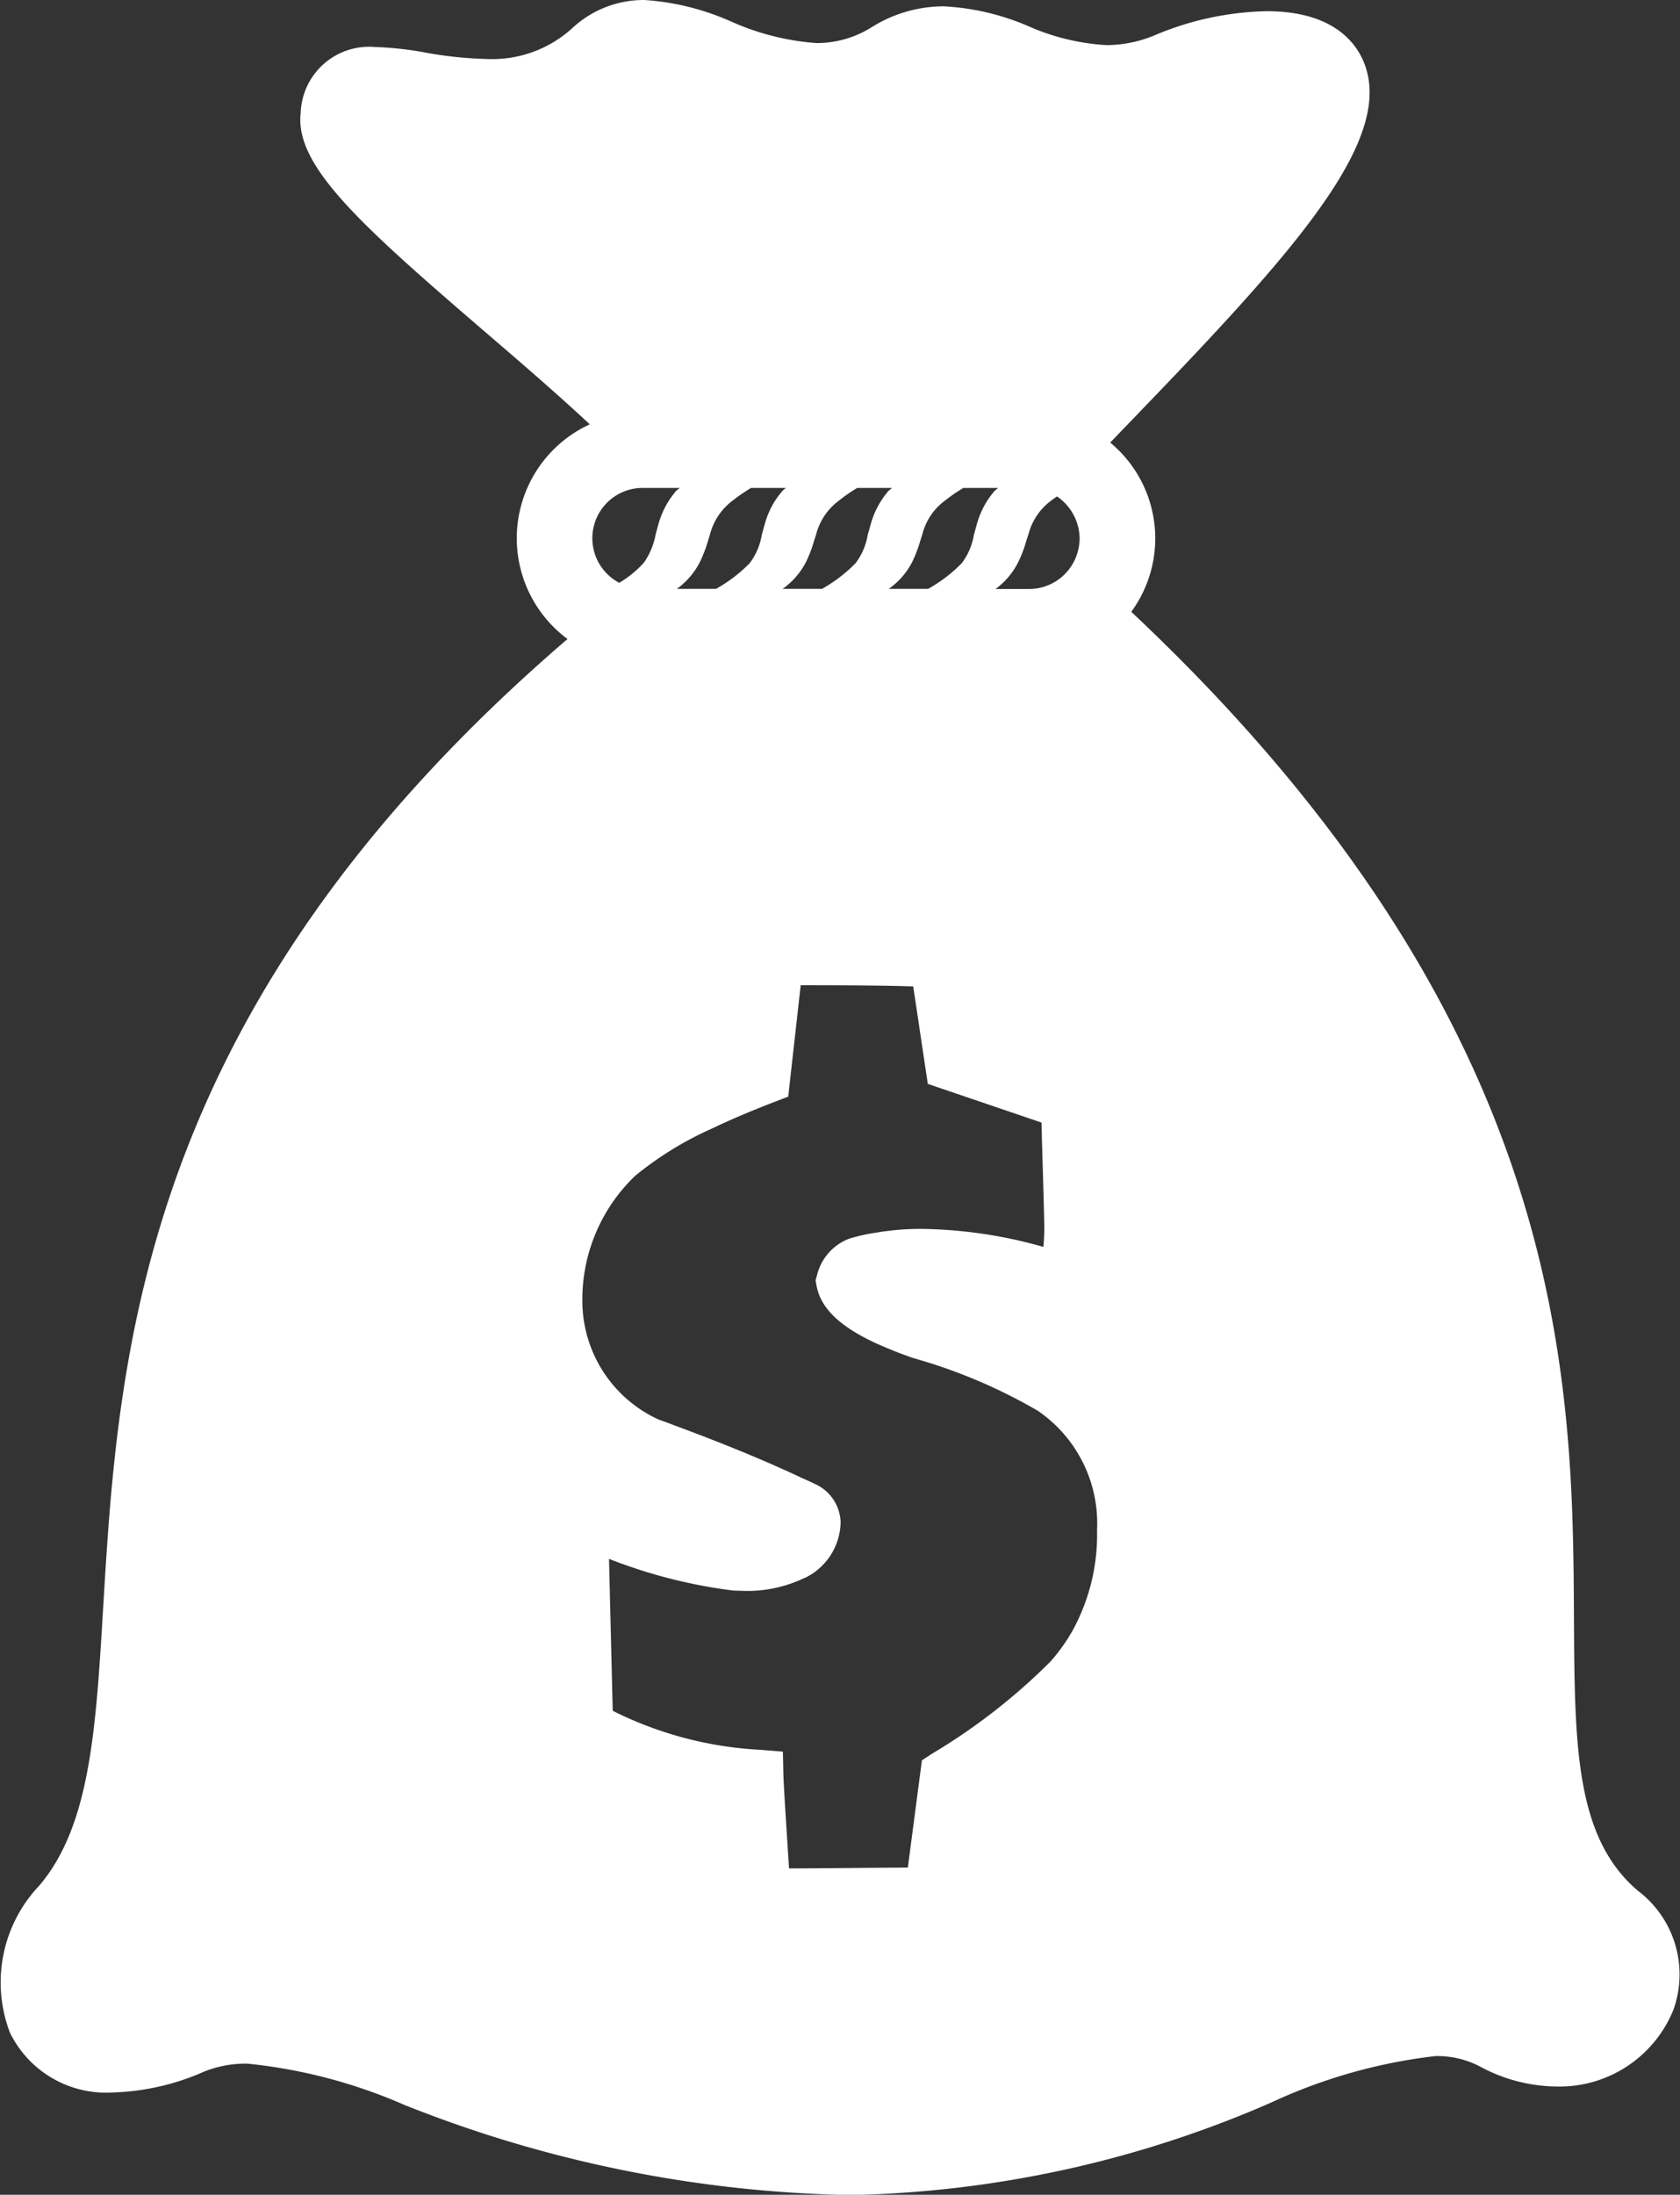 <svg xmlns="http://www.w3.org/2000/svg" width="47.845" height="62.46" viewBox="0 0 47.845 62.46">
  <rect x="0" y="0" width="47.845" height="62.46" fill="#333333" stroke="none"/>
  <path id="Path_211" data-name="Path 211" d="M687.975,592.953c-1.793-1.52-1.806-4.142-1.826-7.768-.037-6.763-.093-16.875-12.607-28.633a3.539,3.539,0,0,0-.6-4.816l.819-.851c4.38-4.54,7.195-7.678,6.448-9.856-.2-.587-.833-1.569-2.808-1.569a8.585,8.585,0,0,0-3.117.653,3.624,3.624,0,0,1-1.443.312,6.414,6.414,0,0,1-2.221-.535,7,7,0,0,0-2.42-.569,3.871,3.871,0,0,0-2.049.593,2.954,2.954,0,0,1-1.571.453,7.216,7.216,0,0,1-2.428-.611,7.263,7.263,0,0,0-2.474-.615,2.988,2.988,0,0,0-2.065.809,3.385,3.385,0,0,1-2.418.87,11.177,11.177,0,0,1-1.755-.183,9.452,9.452,0,0,0-1.435-.158,1.95,1.95,0,0,0-2.118,1.879c-.169,1.493,1.666,3.144,5.193,6.178,1.027.881,2.075,1.782,3.041,2.681a3.567,3.567,0,0,0-.635,6.109c-12.192,10.472-12.788,20.3-13.224,27.573-.208,3.465-.372,6.2-1.816,7.9a4,4,0,0,0-.838,4.19,3.045,3.045,0,0,0,2.928,1.7h0a6.881,6.881,0,0,0,2.587-.587,3.176,3.176,0,0,1,1.241-.233,14.843,14.843,0,0,1,4.472,1.173,36.027,36.027,0,0,0,12.54,2.564c.1,0,.207,0,.308,0h0a31.452,31.452,0,0,0,11.852-2.634,15.2,15.2,0,0,1,4.666-1.318,2.621,2.621,0,0,1,1.246.284,4.683,4.683,0,0,0,2.2.582,3.5,3.5,0,0,0,3.333-2.182A2.983,2.983,0,0,0,687.975,592.953Zm-17.66-37.8a3.427,3.427,0,0,0,.239-.628l.057-.168a1.728,1.728,0,0,1,.637-.96c.053-.044.12-.086.179-.128a1.471,1.471,0,0,1,.644,1.2,1.5,1.5,0,0,1-.044.334,1.436,1.436,0,0,1-1.393,1.1h-.958A2.11,2.11,0,0,0,670.315,555.152Zm-3.021,0a3.94,3.94,0,0,0,.245-.643l.05-.153a1.709,1.709,0,0,1,.635-.96,4.869,4.869,0,0,1,.533-.369h.991c-.028.03-.067.055-.1.085a2.407,2.407,0,0,0-.489.893c-.038.13-.068.247-.1.359a1.814,1.814,0,0,1-.351.81,4.253,4.253,0,0,1-.952.725h-1.122A2.127,2.127,0,0,0,667.294,555.152Zm-3.025,0a3.6,3.6,0,0,0,.241-.628l.055-.168a1.732,1.732,0,0,1,.639-.96,4.756,4.756,0,0,1,.532-.369h.99c-.031.03-.069.055-.1.085a2.447,2.447,0,0,0-.489.893c-.036.127-.067.243-.1.349a1.81,1.81,0,0,1-.353.82,4.231,4.231,0,0,1-.952.725h-1.122A2.112,2.112,0,0,0,664.269,555.152Zm-3.021,0a3.811,3.811,0,0,0,.243-.634l.051-.162a1.745,1.745,0,0,1,.635-.96,5,5,0,0,1,.535-.369h.99c-.028.03-.067.052-.094.084a2.347,2.347,0,0,0-.489.894c-.039.13-.07.246-.1.356a1.826,1.826,0,0,1-.35.813,4.256,4.256,0,0,1-.955.725H660.6A2.149,2.149,0,0,0,661.248,555.152Zm-1.613-2.125h1.044c-.029.03-.068.052-.1.084a2.475,2.475,0,0,0-.489.894c-.037.13-.068.245-.095.352a2.05,2.05,0,0,1-.287.726.83.83,0,0,1-.066.091,3.082,3.082,0,0,1-.682.552,1.432,1.432,0,0,1,.671-2.7Zm12.244,32.5a5.167,5.167,0,0,1-.64.9,17.3,17.3,0,0,1-3.385,2.629l-.275.181-.4,3.051-.854.006-2.236.018-.294,0c-.007-.123-.016-.254-.025-.394-.054-.838-.125-1.921-.136-2.282l-.014-.647-.645-.052a10.6,10.6,0,0,1-4.2-1.11l-.015-.569-.092-3.755a14.62,14.62,0,0,0,3.526.9c.069.005.132.006.186.006a3.762,3.762,0,0,0,1.771-.324c.051-.026.1-.04.155-.07a1.792,1.792,0,0,0,.958-1.558,1.236,1.236,0,0,0-.677-1.06c-.147-.071-.291-.137-.436-.2l-.132-.063c-1.392-.646-2.71-1.139-3.46-1.42-.265-.1-.45-.167-.474-.174a3.712,3.712,0,0,1-2.172-3.212,4.87,4.87,0,0,1,1.5-3.726,9.632,9.632,0,0,1,2.176-1.34q.789-.378,1.776-.757l.407-.157.355-3.169h.28c1.588,0,2.456.016,2.925.034l.415,2.773,3.237,1.1c.005.163.01.316.012.462.06,1.948.069,2.441.069,2.555,0,.152-.009.328-.026.522a13.268,13.268,0,0,0-3.521-.513,7.6,7.6,0,0,0-.937.062c-.088.009-.174.024-.258.038a5.365,5.365,0,0,0-.807.176,1.487,1.487,0,0,0-.921,1.03l-.044.162.03.162c.124.64.675,1.165,1.742,1.649.02.008.042.019.063.026.284.127.6.252.955.374a15.194,15.194,0,0,1,3.542,1.5,3.878,3.878,0,0,1,1.684,3.388A5.671,5.671,0,0,1,671.879,585.528Z" transform="translate(-641.324 -539.141)" fill="#fff"/>
</svg>
